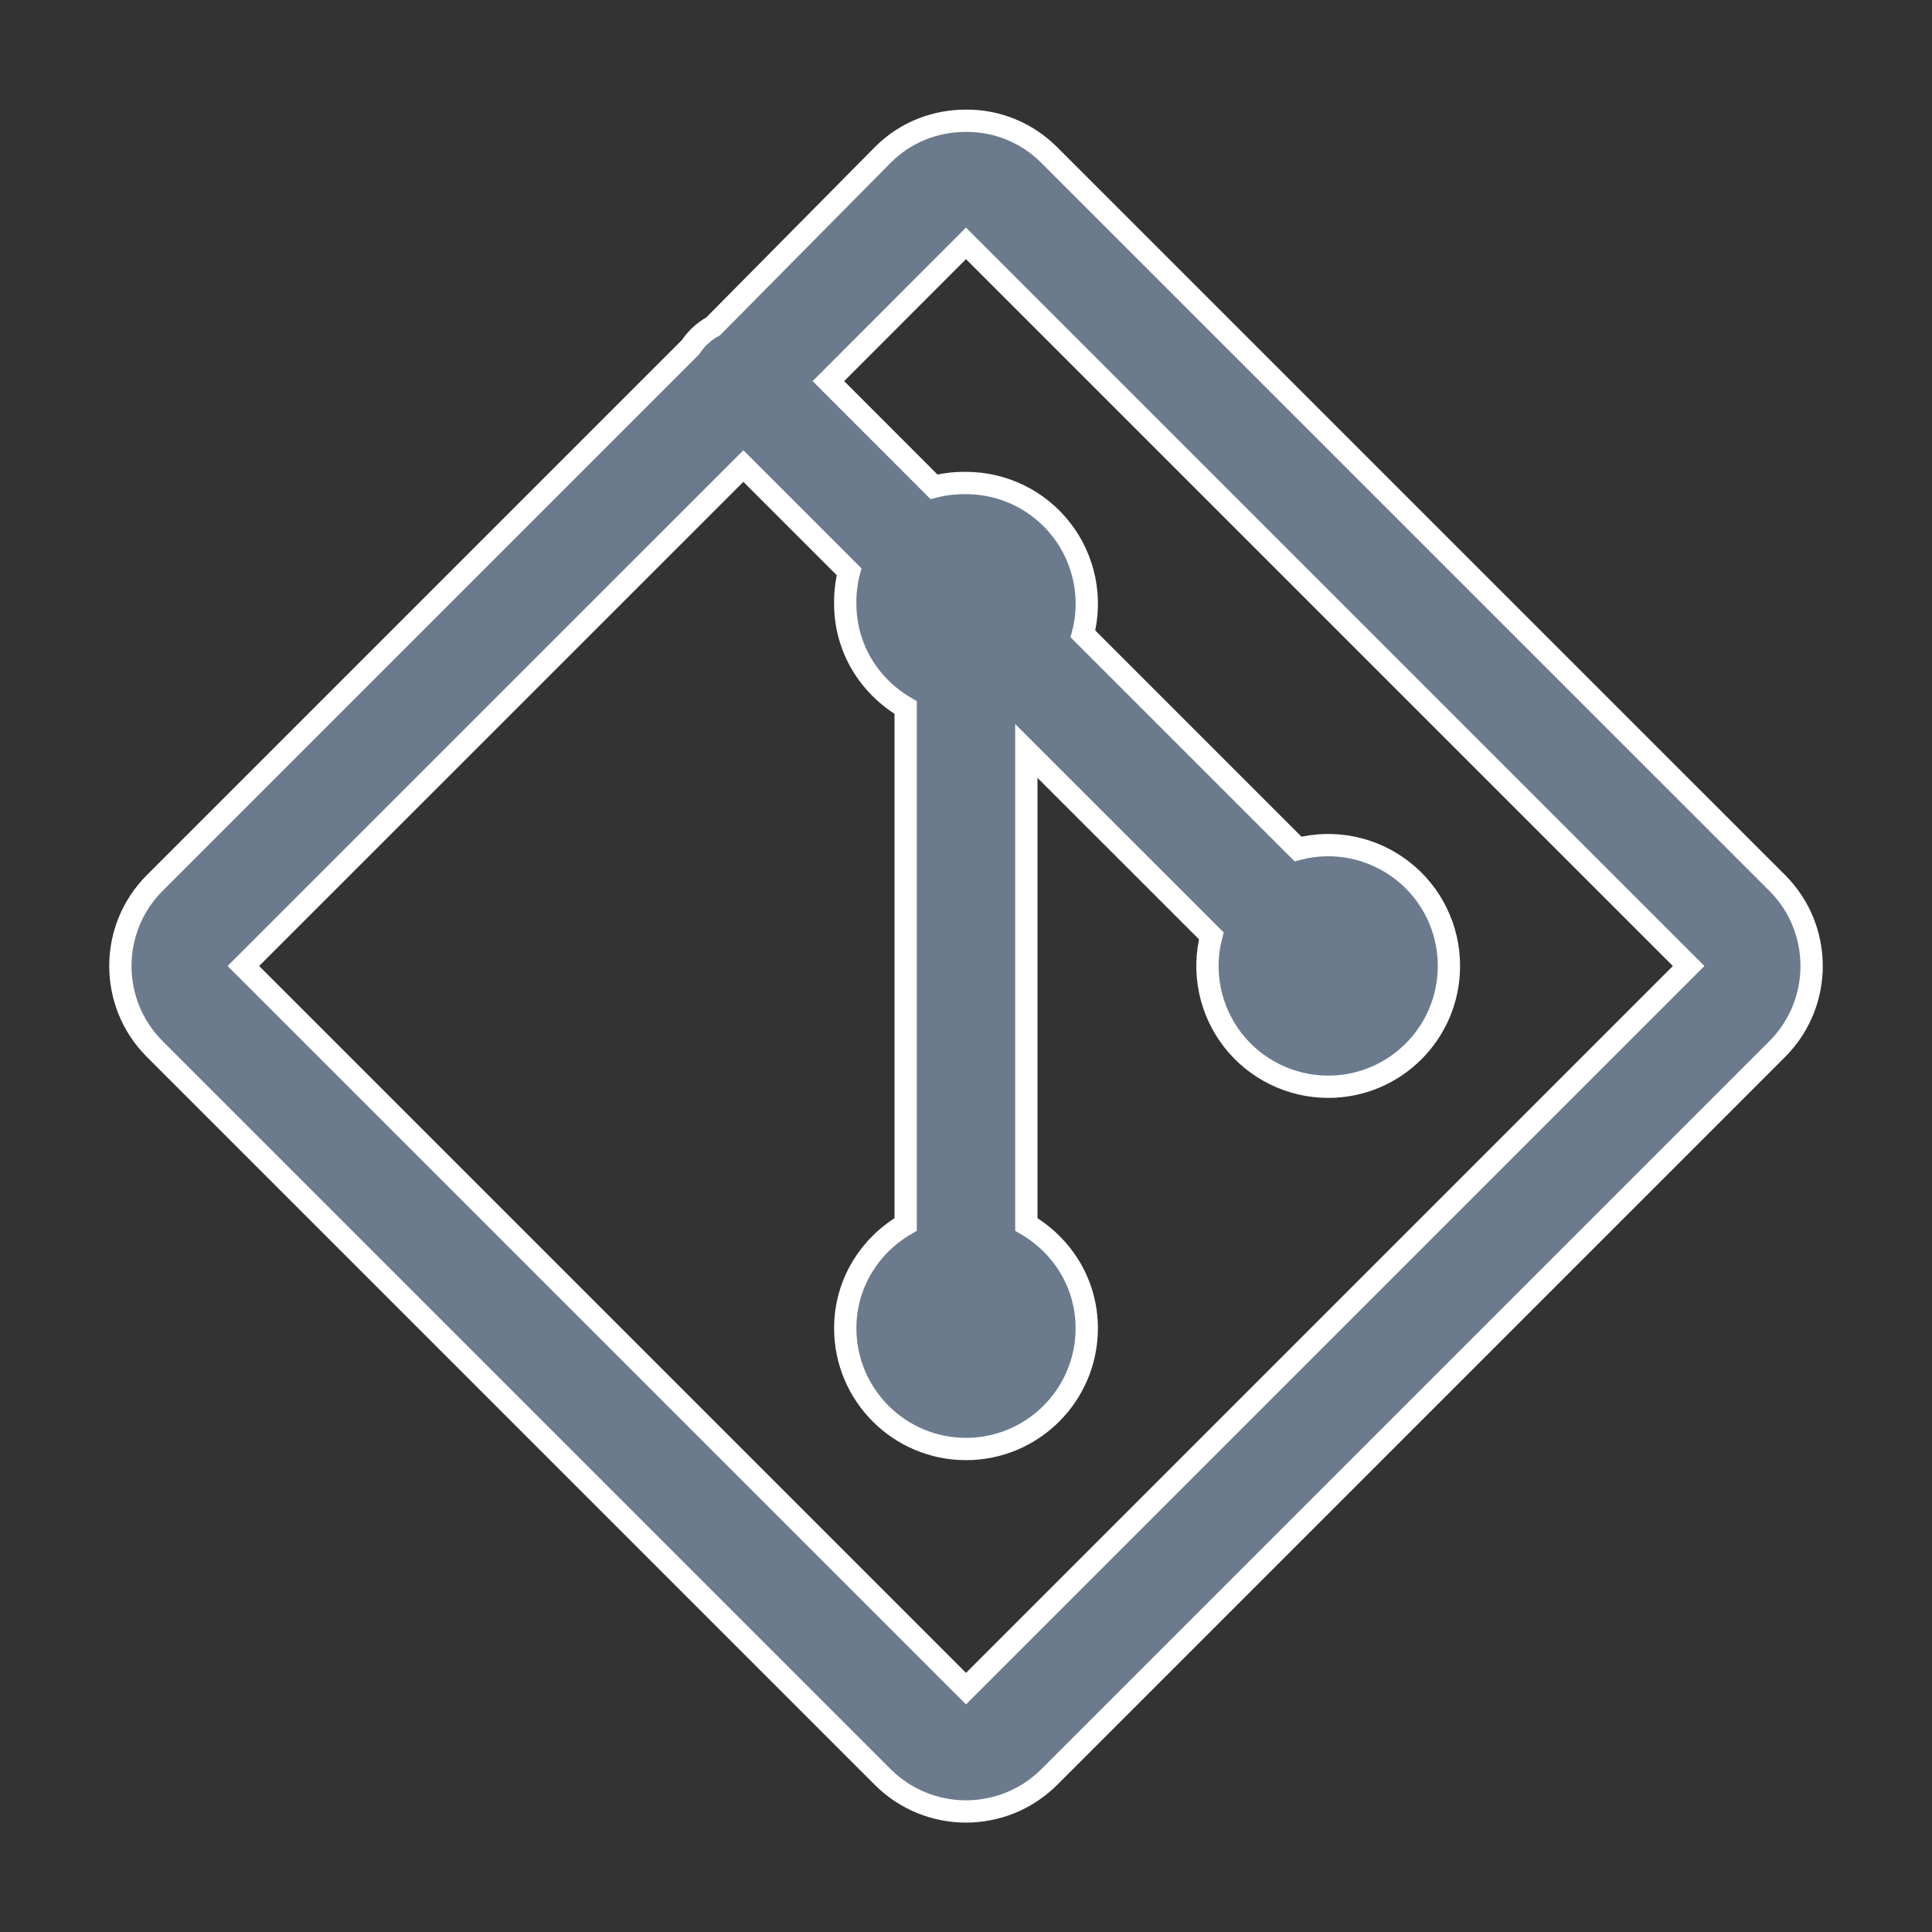 <?xml version="1.0" encoding="UTF-8"?>
<svg width="26px" height="26px" viewBox="0 0 26 26" version="1.1" xmlns="http://www.w3.org/2000/svg" xmlns:xlink="http://www.w3.org/1999/xlink">
    <rect x="0" y="0" width="26" height="26" fill="#333333" stroke="none"/>
    <title>git备份</title>
    <g id="页面-1" stroke="none" stroke-width="1" fill="none" fill-rule="evenodd">
        <g id="建木自动化-首页界面" transform="translate(-383, -418)" fill-rule="nonzero">
            <g id="编组-8" transform="translate(199.677, 418)">
                <g id="git备份" transform="translate(183.323, 0)">
                    <rect id="矩形" fill="#000000" opacity="0" x="0" y="0" width="26" height="26"></rect>
                    <path d="M13,1.625 C12.591,1.625 12.191,1.774 11.883,2.082 L9.597,4.392 C9.474,4.459 9.37,4.555 9.293,4.672 L2.082,11.883 C1.466,12.5 1.466,13.5 2.082,14.117 L11.883,23.918 C12.502,24.531 13.498,24.531 14.117,23.918 L23.918,14.117 C24.534,13.5 24.534,12.5 23.918,11.883 L14.116,2.082 C13.82,1.786 13.418,1.622 13,1.625 Z M13,3.275 L22.725,13 L13,22.725 L3.275,13 L10.004,6.272 L11.426,7.694 C11.39,7.834 11.372,7.98 11.375,8.125 C11.375,8.725 11.702,9.239 12.188,9.522 L12.188,16.478 C11.702,16.761 11.375,17.275 11.375,17.875 C11.375,18.772 12.103,19.5 13,19.5 C13.897,19.5 14.625,18.772 14.625,17.875 C14.625,17.275 14.298,16.761 13.812,16.478 L13.812,10.106 L16.301,12.594 C16.175,13.08 16.282,13.598 16.59,13.996 C16.898,14.393 17.372,14.625 17.875,14.625 C18.772,14.625 19.499,13.898 19.499,13 C19.5,12.497 19.268,12.022 18.87,11.714 C18.473,11.406 17.955,11.299 17.468,11.425 L14.574,8.531 C14.7,8.045 14.593,7.527 14.285,7.129 C13.977,6.732 13.503,6.5 13,6.5 C12.855,6.498 12.71,6.515 12.569,6.551 L11.148,5.129 L13,3.275 Z" id="形状" stroke="#FFFFFF" stroke-width="0.3" fill="#6B7B8D"></path>
                </g>
            </g>
        </g>
    </g>
</svg>